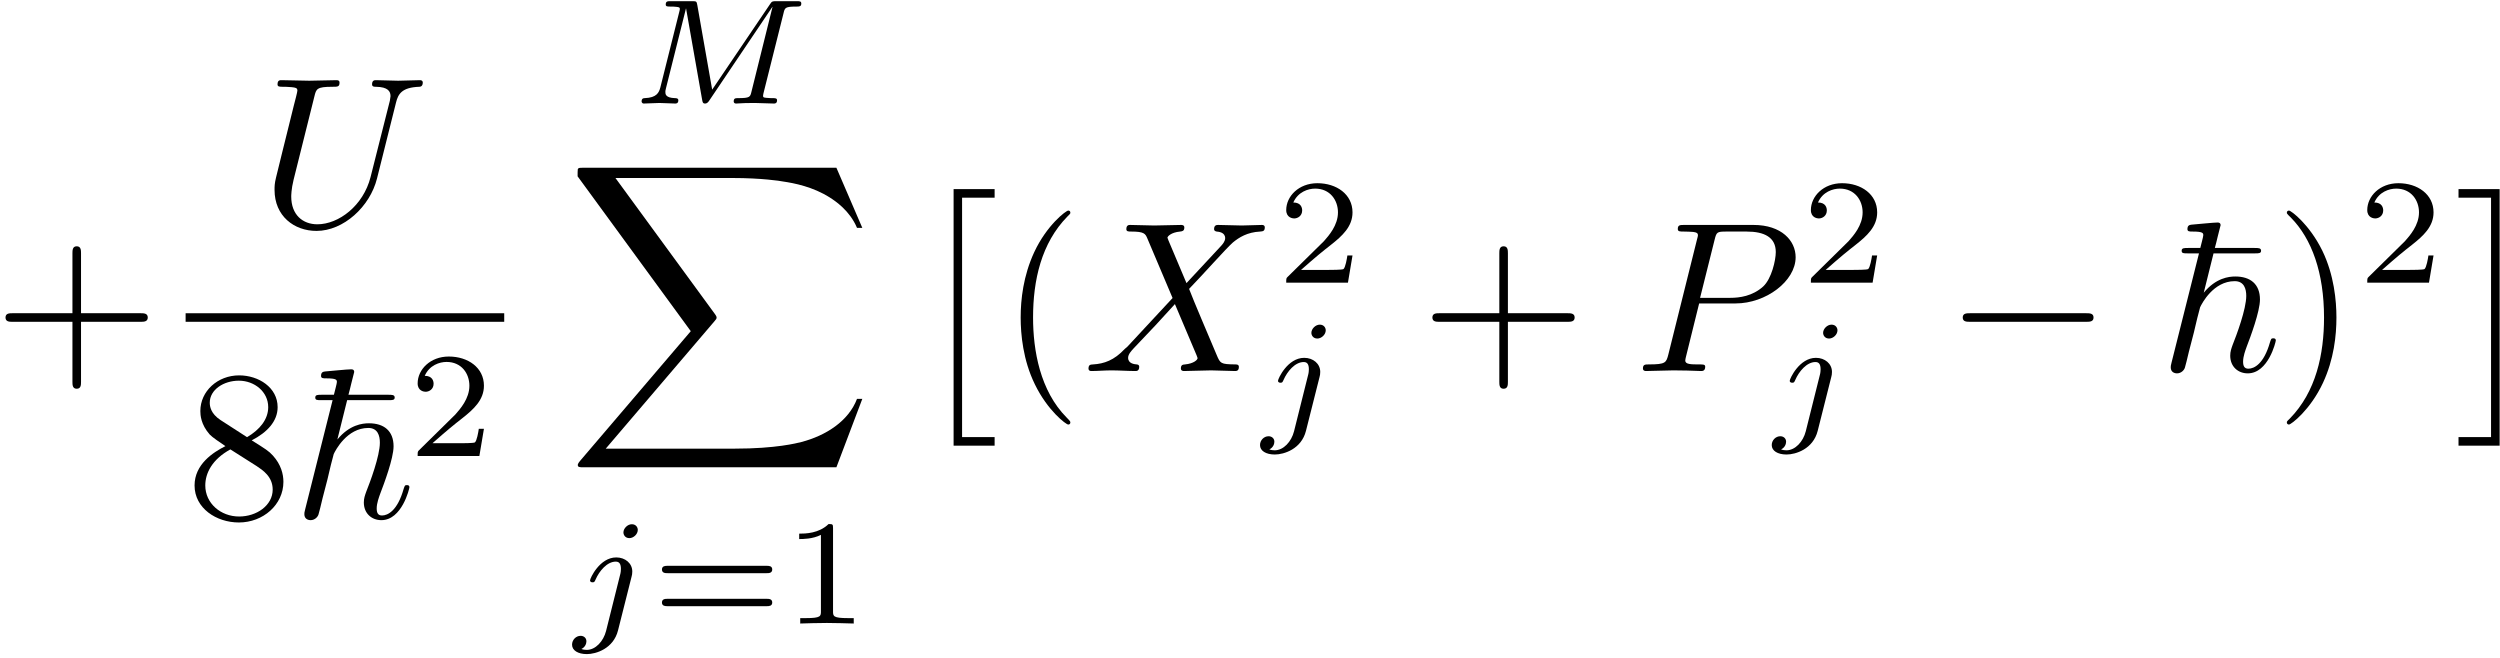 <?xml version="1.0" encoding="UTF-8"?>
<svg xmlns="http://www.w3.org/2000/svg" xmlns:xlink="http://www.w3.org/1999/xlink" width="419pt" height="110.36pt" viewBox="0 0 419 110.36" version="1.1"><!--latexit:AAAEwnjabVJdTFxFFD4zty2wBfYC/aH0h0tZFcRWStFSEMtSpMWWLXR32QUurLN3
Z5fL3p/13lna7WZ1HgzxQWMMMVVjVOhLq6bWRo0x0ZhojTGmUSDGqI3pky8+9bUv
zu6SaqMzD2e+M3N+vu9MPGPoLuvsXEdY2rR5S4Un6lugjqvb1qSPONqcLlDIx+xM
1GfH56nG3HpAi+/GZG8geIrmaMK/8einyqqQY9uMow/llq3VDzz4UFv7wx2PHDj4
6GN9TwwMPX1q/OzU9CyhyXkzw7Jhn5U1jLWaWq/c5IsEggfTNOdOCbtRZMKnGcR1
r9TVN2zbvmNn4y6OucQ38c18C6/glbyKe67s3rN3X7PSsr+Vb+XVvJZ7eR1v4rv5
Xr6PK9E4camhWzSs2YbthEw7QcNMZwaNZhxKzLhBZ0ySsvSkrhEm6IYShFFBK060
dMqxs1bieDFwyrWzjkZD9DxrHRhZ+n2gIlK91nnI23W4OxwInj0xqAaCpYfBDNHo
cKciNsiI16w+fqTn6FSZhkVMGi0fqRvZCFjp6Y0GgmdKfGVY9fY/eWxSCOAyR7dS
XB4TCfyDJZ1Hs4yIfoOlm0v+48W4Mlh7yjt84uTIPSya8TNximcZdXk938UbYvK8
mrC1rEktVuogTxymawYteNSsS0XXaZKieWK6JmFz/3G6OTN+vzPukDRlwpcRyGU5
g+apGGmu4PF4igM9HRhbHuXbls/w7bxxIhActi22HgyFvROR6KTAQf0CFQ0nhw2S
cgUOCHFaB9qgtGSZ7+A7J0Zti2i2UECd2ciwovYKGHtGMBzSteLAiJNbiRWdcS0m
1/+LeKKsxUqi93/9rQOD5VqrKe+cXvx7TBcd+L/2VkHLc/18j0iZNkTZIfEhVtK9
xWlbh7uHDyliA68pav7syRHeXFZ3vENRkw7R8uFCvkedixNntqugullTNXRTZ24s
P99/qDA7qqgGTbJppS0am5/tUjqUsZI9oJRi2sVRdfTUHJvxiPoL52Jyw73B/0P4
0kKsFyqhDprAB+3QBUdgBE7DOAThHBTgBXgJLsLbcBnegw/gKlyD6/AxfAqfwefw
DXwL38H38APchB9hFdbhZ/gFbsOf8BfcgbuoCtUiBXWgbtSH/CiAwiiCJtEs0pGD
LqACWkQvopfRRfQGehO9gz5Cn6Av0Q10E/2GbqE/0G0cwGEcwZN4Gs/gGE5iGy/g
5/EifgW/ipfwa/gtvIwv4/fxNfwF/grfwL/iW/gOviuBVCnVSQ1So9Qs7ZfapU6p
Szoq9Un90jFpSXpduloeFkZlC+fhviVd/xtBbH9W-->
<defs>
<g>
<symbol overflow="visible" id="glyph0-0">
<path style="stroke:none;" d=""/>
</symbol>
<symbol overflow="visible" id="glyph0-1">
<path style="stroke:none;" d="M 14.672 -8.25 L 24.672 -8.25 C 25.172 -8.25 25.859 -8.25 25.859 -8.969 C 25.859 -9.688 25.172 -9.688 24.672 -9.688 L 14.672 -9.688 L 14.672 -19.719 C 14.672 -20.219 14.672 -20.906 13.953 -20.906 C 13.234 -20.906 13.234 -20.219 13.234 -19.719 L 13.234 -9.688 L 3.188 -9.688 C 2.688 -9.688 2.016 -9.688 2.016 -8.969 C 2.016 -8.25 2.688 -8.25 3.188 -8.25 L 13.234 -8.25 L 13.234 1.797 C 13.234 2.297 13.234 2.969 13.953 2.969 C 14.672 2.969 14.672 2.297 14.672 1.797 Z M 14.672 -8.25 "/>
</symbol>
<symbol overflow="visible" id="glyph0-2">
<path style="stroke:none;" d="M 5.844 -16.391 C 4.203 -17.469 4.047 -18.688 4.047 -19.297 C 4.047 -21.484 6.391 -22.984 8.922 -22.984 C 11.547 -22.984 13.844 -21.125 13.844 -18.547 C 13.844 -16.5 12.438 -14.781 10.297 -13.516 Z M 11.078 -12.984 C 13.656 -14.312 15.422 -16.172 15.422 -18.547 C 15.422 -21.844 12.234 -23.875 8.969 -23.875 C 5.375 -23.875 2.469 -21.234 2.469 -17.891 C 2.469 -17.25 2.547 -15.641 4.047 -13.953 C 4.453 -13.516 5.766 -12.625 6.672 -12.016 C 4.594 -10.969 1.5 -8.969 1.5 -5.422 C 1.5 -1.609 5.156 0.781 8.922 0.781 C 12.984 0.781 16.391 -2.188 16.391 -6.031 C 16.391 -7.312 16 -8.922 14.625 -10.438 C 13.953 -11.188 13.375 -11.547 11.078 -12.984 Z M 7.5 -11.469 L 11.906 -8.672 C 12.906 -8 14.594 -6.922 14.594 -4.734 C 14.594 -2.078 11.906 -0.219 8.969 -0.219 C 5.875 -0.219 3.297 -2.438 3.297 -5.422 C 3.297 -7.5 4.453 -9.797 7.5 -11.469 Z M 7.5 -11.469 "/>
</symbol>
<symbol overflow="visible" id="glyph0-3">
<path style="stroke:none;" d="M 11.875 8.609 C 11.875 8.5 11.875 8.422 11.266 7.812 C 6.781 3.297 5.625 -3.484 5.625 -8.969 C 5.625 -15.203 7 -21.438 11.406 -25.922 C 11.875 -26.359 11.875 -26.422 11.875 -26.531 C 11.875 -26.781 11.719 -26.891 11.516 -26.891 C 11.156 -26.891 7.922 -24.453 5.812 -19.906 C 3.984 -15.953 3.547 -11.984 3.547 -8.969 C 3.547 -6.172 3.938 -1.828 5.922 2.219 C 8.062 6.641 11.156 8.969 11.516 8.969 C 11.719 8.969 11.875 8.859 11.875 8.609 Z M 11.875 8.609 "/>
</symbol>
<symbol overflow="visible" id="glyph0-4">
<path style="stroke:none;" d="M 10.359 -8.969 C 10.359 -11.766 9.969 -16.094 8 -20.156 C 5.844 -24.562 2.766 -26.891 2.406 -26.891 C 2.188 -26.891 2.047 -26.75 2.047 -26.531 C 2.047 -26.422 2.047 -26.359 2.719 -25.719 C 6.234 -22.156 8.281 -16.453 8.281 -8.969 C 8.281 -2.828 6.953 3.484 2.516 8 C 2.047 8.422 2.047 8.5 2.047 8.609 C 2.047 8.828 2.188 8.969 2.406 8.969 C 2.766 8.969 5.984 6.531 8.109 1.969 C 9.938 -1.969 10.359 -5.953 10.359 -8.969 Z M 10.359 -8.969 "/>
</symbol>
<symbol overflow="visible" id="glyph1-0">
<path style="stroke:none;" d=""/>
</symbol>
<symbol overflow="visible" id="glyph1-1">
<path style="stroke:none;" d="M 22.766 -20.734 C 23.125 -22.203 23.781 -23.266 26.641 -23.375 C 26.828 -23.375 27.25 -23.422 27.25 -24.094 C 27.25 -24.141 27.25 -24.484 26.781 -24.484 C 25.609 -24.484 24.344 -24.391 23.125 -24.391 C 21.906 -24.391 20.578 -24.484 19.406 -24.484 C 19.188 -24.484 18.75 -24.484 18.75 -23.781 C 18.75 -23.375 19.109 -23.375 19.406 -23.375 C 21.438 -23.344 21.844 -22.594 21.844 -21.797 C 21.844 -21.688 21.766 -21.156 21.734 -21.047 L 18.5 -8.25 C 17.281 -3.438 13.156 -0.328 9.578 -0.328 C 7.141 -0.328 5.203 -1.906 5.203 -4.984 C 5.203 -5.062 5.203 -6.203 5.594 -7.781 L 9.078 -21.734 C 9.391 -23.016 9.469 -23.375 12.078 -23.375 C 13.016 -23.375 13.297 -23.375 13.297 -24.094 C 13.297 -24.484 12.906 -24.484 12.797 -24.484 C 11.797 -24.484 9.219 -24.391 8.219 -24.391 C 7.172 -24.391 4.625 -24.484 3.578 -24.484 C 3.297 -24.484 2.906 -24.484 2.906 -23.781 C 2.906 -23.375 3.234 -23.375 3.906 -23.375 C 3.984 -23.375 4.656 -23.375 5.266 -23.312 C 5.922 -23.234 6.234 -23.203 6.234 -22.734 C 6.234 -22.516 5.844 -21.016 5.625 -20.188 L 4.844 -17.031 C 4.516 -15.641 2.797 -8.859 2.656 -8.172 C 2.406 -7.172 2.406 -6.641 2.406 -6.094 C 2.406 -1.719 5.672 0.781 9.438 0.781 C 13.953 0.781 18.391 -3.266 19.578 -8 Z M 22.766 -20.734 "/>
</symbol>
<symbol overflow="visible" id="glyph1-2">
<path style="stroke:none;" d="M 17.391 -14.734 L 14.375 -21.875 C 14.266 -22.156 14.203 -22.297 14.203 -22.344 C 14.203 -22.562 14.812 -23.234 16.312 -23.375 C 16.672 -23.422 17.031 -23.453 17.031 -24.062 C 17.031 -24.484 16.609 -24.484 16.5 -24.484 C 15.031 -24.484 13.484 -24.391 11.984 -24.391 C 11.078 -24.391 8.859 -24.484 7.953 -24.484 C 7.75 -24.484 7.312 -24.484 7.312 -23.781 C 7.312 -23.375 7.672 -23.375 8.141 -23.375 C 10.297 -23.375 10.5 -23.016 10.828 -22.234 L 15.062 -12.234 L 7.5 -4.094 L 7.031 -3.688 C 5.266 -1.797 3.578 -1.219 1.75 -1.109 C 1.297 -1.078 0.969 -1.078 0.969 -0.391 C 0.969 -0.359 0.969 0 1.438 0 C 2.516 0 3.688 -0.109 4.812 -0.109 C 6.125 -0.109 7.531 0 8.828 0 C 9.031 0 9.469 0 9.469 -0.719 C 9.469 -1.078 9.109 -1.109 9.031 -1.109 C 8.719 -1.141 7.609 -1.219 7.609 -2.219 C 7.609 -2.797 8.141 -3.375 8.578 -3.844 L 12.234 -7.703 L 15.453 -11.219 L 19.078 -2.656 C 19.219 -2.266 19.25 -2.219 19.25 -2.156 C 19.25 -1.859 18.578 -1.25 17.172 -1.109 C 16.781 -1.078 16.453 -1.047 16.453 -0.438 C 16.453 0 16.859 0 17 0 C 18 0 20.516 -0.109 21.516 -0.109 C 22.406 -0.109 24.594 0 25.5 0 C 25.75 0 26.172 0 26.172 -0.688 C 26.172 -1.109 25.812 -1.109 25.531 -1.109 C 23.125 -1.141 23.062 -1.25 22.453 -2.688 C 21.047 -6.031 18.641 -11.625 17.828 -13.766 C 20.266 -16.281 24.031 -20.547 25.172 -21.547 C 26.219 -22.406 27.578 -23.266 29.734 -23.375 C 30.188 -23.422 30.516 -23.422 30.516 -24.094 C 30.516 -24.141 30.516 -24.484 30.047 -24.484 C 28.969 -24.484 27.797 -24.391 26.672 -24.391 C 25.359 -24.391 23.984 -24.484 22.703 -24.484 C 22.484 -24.484 22.016 -24.484 22.016 -23.781 C 22.016 -23.531 22.203 -23.422 22.453 -23.375 C 22.766 -23.344 23.875 -23.266 23.875 -22.266 C 23.875 -21.766 23.484 -21.297 23.203 -20.984 Z M 17.391 -14.734 "/>
</symbol>
<symbol overflow="visible" id="glyph1-3">
<path style="stroke:none;" d="M 10.859 -11.328 L 16.969 -11.328 C 22.047 -11.328 27.031 -15.062 27.031 -19.078 C 27.031 -21.844 24.672 -24.484 19.969 -24.484 L 8.359 -24.484 C 7.672 -24.484 7.281 -24.484 7.281 -23.812 C 7.281 -23.375 7.609 -23.375 8.312 -23.375 C 8.781 -23.375 9.438 -23.344 9.859 -23.312 C 10.438 -23.234 10.656 -23.125 10.656 -22.734 C 10.656 -22.594 10.609 -22.484 10.5 -22.047 L 5.703 -2.797 C 5.344 -1.406 5.266 -1.109 2.438 -1.109 C 1.828 -1.109 1.438 -1.109 1.438 -0.438 C 1.438 0 1.859 0 1.969 0 C 2.969 0 5.516 -0.109 6.531 -0.109 C 7.281 -0.109 8.062 -0.078 8.828 -0.078 C 9.609 -0.078 10.406 0 11.156 0 C 11.406 0 11.875 0 11.875 -0.719 C 11.875 -1.109 11.547 -1.109 10.859 -1.109 C 9.531 -1.109 8.531 -1.109 8.531 -1.75 C 8.531 -1.969 8.609 -2.156 8.641 -2.359 Z M 13.453 -22.016 C 13.766 -23.266 13.844 -23.375 15.391 -23.375 L 18.828 -23.375 C 21.797 -23.375 23.703 -22.406 23.703 -19.938 C 23.703 -18.547 22.984 -15.453 21.594 -14.172 C 19.797 -12.547 17.641 -12.266 16.062 -12.266 L 11.016 -12.266 Z M 13.453 -22.016 "/>
</symbol>
<symbol overflow="visible" id="glyph2-0">
<path style="stroke:none;" d=""/>
</symbol>
<symbol overflow="visible" id="glyph2-1">
<path style="stroke:none;" d="M 9.141 -19.719 L 16.094 -19.719 C 16.703 -19.719 17.109 -19.719 17.109 -20.156 C 17.109 -20.625 16.672 -20.625 16 -20.625 L 9.359 -20.625 C 9.609 -21.516 9.609 -21.594 9.828 -22.484 C 10 -23.125 10.328 -24.391 10.328 -24.453 C 10.328 -24.781 10.109 -24.891 9.828 -24.891 C 9.141 -24.891 6.312 -24.594 5.453 -24.531 C 5.156 -24.484 4.766 -24.453 4.766 -23.781 C 4.766 -23.375 5.125 -23.375 5.625 -23.375 C 7.344 -23.375 7.422 -23.125 7.422 -22.766 C 7.422 -22.516 7.094 -21.344 6.922 -20.625 L 4.906 -20.625 C 4.203 -20.625 3.797 -20.625 3.797 -20.156 C 3.797 -19.719 4.125 -19.719 4.812 -19.719 L 6.703 -19.719 L 2.109 -1.438 C 1.969 -0.891 1.969 -0.828 1.969 -0.609 C 1.969 0.172 2.578 0.391 3.016 0.391 C 3.688 0.391 4.203 -0.109 4.344 -0.578 C 4.406 -0.75 4.812 -2.359 5.016 -3.266 L 5.844 -6.453 C 5.953 -7 6.312 -8.359 6.422 -8.891 C 6.594 -9.469 6.844 -10.578 6.891 -10.688 C 7.172 -11.297 9.109 -15.062 12.688 -15.062 C 14.266 -15.062 14.625 -13.766 14.625 -12.594 C 14.625 -10.359 12.984 -5.984 12.328 -4.344 C 12.125 -3.766 11.938 -3.266 11.938 -2.578 C 11.938 -0.719 13.266 0.391 14.875 0.391 C 18.328 0.391 19.578 -4.906 19.578 -5.125 C 19.578 -5.484 19.25 -5.484 19.156 -5.484 C 18.797 -5.484 18.797 -5.375 18.609 -4.844 C 17.578 -1.188 15.953 -0.391 14.984 -0.391 C 14.312 -0.391 14.094 -0.828 14.094 -1.578 C 14.094 -2.469 14.484 -3.484 14.703 -4.094 C 15.312 -5.672 16.922 -9.969 16.922 -11.984 C 16.922 -14.594 15.281 -15.844 12.797 -15.844 C 11.688 -15.844 9.531 -15.594 7.5 -13.125 Z M 9.141 -19.719 "/>
</symbol>
<symbol overflow="visible" id="glyph3-0">
<path style="stroke:none;" d=""/>
</symbol>
<symbol overflow="visible" id="glyph3-1">
<path style="stroke:none;" d="M 12.688 -4.562 L 11.828 -4.562 C 11.75 -4.016 11.5 -2.531 11.172 -2.281 C 10.969 -2.141 9.047 -2.141 8.688 -2.141 L 4.062 -2.141 C 6.703 -4.469 7.578 -5.172 9.094 -6.359 C 10.953 -7.828 12.688 -9.391 12.688 -11.781 C 12.688 -14.812 10.016 -16.672 6.797 -16.672 C 3.688 -16.672 1.578 -14.484 1.578 -12.172 C 1.578 -10.891 2.656 -10.766 2.906 -10.766 C 3.516 -10.766 4.25 -11.203 4.25 -12.109 C 4.25 -12.547 4.062 -13.438 2.766 -13.438 C 3.547 -15.219 5.25 -15.766 6.422 -15.766 C 8.938 -15.766 10.25 -13.812 10.25 -11.781 C 10.25 -9.594 8.688 -7.859 7.891 -6.953 L 1.828 -0.984 C 1.578 -0.75 1.578 -0.703 1.578 0 L 11.922 0 Z M 12.688 -4.562 "/>
</symbol>
<symbol overflow="visible" id="glyph3-2">
<path style="stroke:none;" d="M 19.281 -8.438 C 19.656 -8.438 20.234 -8.438 20.234 -9.062 C 20.234 -9.672 19.641 -9.672 19.312 -9.672 L 2.688 -9.672 C 2.359 -9.672 1.75 -9.672 1.75 -9.062 C 1.75 -8.438 2.328 -8.438 2.719 -8.438 Z M 19.312 -2.906 C 19.641 -2.906 20.234 -2.906 20.234 -3.516 C 20.234 -4.141 19.656 -4.141 19.281 -4.141 L 2.719 -4.141 C 2.328 -4.141 1.75 -4.141 1.75 -3.516 C 1.75 -2.906 2.359 -2.906 2.688 -2.906 Z M 19.312 -2.906 "/>
</symbol>
<symbol overflow="visible" id="glyph3-3">
<path style="stroke:none;" d="M 8.406 -15.969 C 8.406 -16.641 8.359 -16.672 7.656 -16.672 C 6.047 -15.094 3.766 -15.062 2.734 -15.062 L 2.734 -14.156 C 3.344 -14.156 5 -14.156 6.375 -14.859 L 6.375 -2.062 C 6.375 -1.234 6.375 -0.906 3.859 -0.906 L 2.906 -0.906 L 2.906 0 C 3.359 -0.031 6.453 -0.094 7.375 -0.094 C 8.156 -0.094 11.328 -0.031 11.875 0 L 11.875 -0.906 L 10.922 -0.906 C 8.406 -0.906 8.406 -1.234 8.406 -2.062 Z M 8.406 -15.969 "/>
</symbol>
<symbol overflow="visible" id="glyph4-0">
<path style="stroke:none;" d=""/>
</symbol>
<symbol overflow="visible" id="glyph4-1">
<path style="stroke:none;" d="M 25.641 -15.109 C 25.859 -16.047 25.906 -16.25 27.766 -16.25 C 28.297 -16.25 28.625 -16.25 28.625 -16.766 C 28.625 -17.156 28.328 -17.156 27.875 -17.156 L 24.453 -17.156 C 23.734 -17.156 23.703 -17.125 23.375 -16.641 L 13.688 -2.328 L 11.203 -16.469 C 11.078 -17.125 11.078 -17.156 10.312 -17.156 L 6.734 -17.156 C 6.234 -17.156 5.906 -17.156 5.906 -16.594 C 5.906 -16.25 6.203 -16.25 6.75 -16.25 C 7.156 -16.25 7.25 -16.25 7.703 -16.203 C 8.203 -16.141 8.266 -16.094 8.266 -15.844 C 8.266 -15.812 8.266 -15.672 8.156 -15.297 L 5 -2.688 C 4.766 -1.828 4.391 -0.984 2.391 -0.906 C 2.188 -0.906 1.859 -0.875 1.859 -0.344 C 1.859 -0.328 1.891 0 2.234 0 C 2.984 0 4.047 -0.094 4.844 -0.094 C 5.453 -0.094 6.906 0 7.5 0 C 7.641 0 8.016 0 8.016 -0.547 C 8.016 -0.875 7.688 -0.906 7.453 -0.906 C 5.844 -0.953 5.844 -1.609 5.844 -1.953 C 5.844 -2.062 5.844 -2.188 5.953 -2.594 L 9.297 -15.938 L 9.312 -15.938 L 12 -0.672 C 12.078 -0.219 12.125 0 12.5 0 C 12.859 0 13.062 -0.281 13.234 -0.547 L 23.781 -16.203 L 23.797 -16.172 L 20.266 -1.953 C 20.062 -1.109 20.016 -0.906 18.047 -0.906 C 17.609 -0.906 17.297 -0.906 17.297 -0.344 C 17.297 -0.328 17.297 0 17.703 0 C 18.172 0 18.75 -0.078 19.266 -0.078 C 19.766 -0.078 20.344 -0.094 20.844 -0.094 C 21.547 -0.094 23.328 0 24.031 0 C 24.188 0 24.562 0 24.562 -0.547 C 24.562 -0.906 24.25 -0.906 23.75 -0.906 C 23.734 -0.906 23.25 -0.906 22.797 -0.953 C 22.219 -1 22.219 -1.078 22.219 -1.328 C 22.219 -1.484 22.297 -1.734 22.328 -1.891 Z M 25.641 -15.109 "/>
</symbol>
<symbol overflow="visible" id="glyph4-2">
<path style="stroke:none;" d="M 11.016 -15.688 C 11.016 -16.125 10.703 -16.641 10.016 -16.641 C 9.297 -16.641 8.609 -15.938 8.609 -15.266 C 8.609 -14.859 8.906 -14.312 9.609 -14.312 C 10.297 -14.312 11.016 -14.969 11.016 -15.688 Z M 5.703 1.234 C 5.266 2.969 3.938 4.422 2.453 4.422 C 2.141 4.422 1.828 4.375 1.562 4.266 C 2.203 3.969 2.406 3.359 2.406 2.984 C 2.406 2.391 1.938 2.062 1.438 2.062 C 0.656 2.062 0 2.734 0 3.547 C 0 4.5 0.984 5.125 2.484 5.125 C 4 5.125 6.938 4.219 7.703 1.156 L 9.969 -7.828 C 10.047 -8.109 10.094 -8.344 10.094 -8.719 C 10.094 -10.094 8.906 -11.078 7.406 -11.078 C 4.625 -11.078 3.016 -7.578 3.016 -7.234 C 3.016 -6.906 3.359 -6.906 3.438 -6.906 C 3.734 -6.906 3.766 -6.984 3.938 -7.359 C 4.562 -8.812 5.875 -10.375 7.328 -10.375 C 7.953 -10.375 8.188 -9.938 8.188 -9.141 C 8.188 -8.859 8.141 -8.516 8.109 -8.391 Z M 5.703 1.234 "/>
</symbol>
<symbol overflow="visible" id="glyph5-0">
<path style="stroke:none;" d=""/>
</symbol>
<symbol overflow="visible" id="glyph5-1">
<path style="stroke:none;" d="M 45.391 50.203 L 49.734 38.734 L 48.844 38.734 C 47.438 42.453 43.641 44.891 39.516 45.969 C 38.766 46.156 35.25 47.078 28.359 47.078 L 6.734 47.078 L 25 25.672 C 25.25 25.391 25.312 25.281 25.312 25.094 C 25.312 25.031 25.312 24.922 25.062 24.562 L 8.359 1.719 L 28 1.719 C 32.812 1.719 36.078 2.219 36.391 2.297 C 38.328 2.578 41.453 3.188 44.281 4.984 C 45.188 5.562 47.625 7.172 48.844 10.078 L 49.734 10.078 L 45.391 0 L 3.016 0 C 2.188 0 2.156 0.031 2.047 0.25 C 2.016 0.359 2.016 1.047 2.016 1.438 L 20.984 27.391 L 2.406 49.156 C 2.047 49.594 2.047 49.766 2.047 49.812 C 2.047 50.203 2.359 50.203 3.016 50.203 Z M 45.391 50.203 "/>
</symbol>
<symbol overflow="visible" id="glyph5-2">
<path style="stroke:none;" d="M 7.25 41.562 L 14.125 41.562 L 14.125 40.125 L 8.672 40.125 L 8.672 0 L 14.125 0 L 14.125 -1.438 L 7.25 -1.438 Z M 7.25 41.562 "/>
</symbol>
<symbol overflow="visible" id="glyph5-3">
<path style="stroke:none;" d="M 7.672 41.562 L 7.672 -1.438 L 0.781 -1.438 L 0.781 0 L 6.234 0 L 6.234 40.125 L 0.781 40.125 L 0.781 41.562 Z M 7.672 41.562 "/>
</symbol>
<symbol overflow="visible" id="glyph6-0">
<path style="stroke:none;" d=""/>
</symbol>
<symbol overflow="visible" id="glyph6-1">
<path style="stroke:none;" d="M 23.625 -8.25 C 24.234 -8.25 24.891 -8.25 24.891 -8.969 C 24.891 -9.688 24.234 -9.688 23.625 -9.688 L 4.234 -9.688 C 3.625 -9.688 2.969 -9.688 2.969 -8.969 C 2.969 -8.25 3.625 -8.25 4.234 -8.25 Z M 23.625 -8.25 "/>
</symbol>
</g>
<clipPath id="clip1">
  <path d="M 107 0.18 L 135 0.18 L 135 18 L 107 18 Z M 107 0.18 "/>
</clipPath>
</defs>
<g id="surface1">
<g style="fill:rgb(0%,0%,0%);fill-opacity:1;">
  <use xlink:href="#glyph0-1" x="-1.093" y="62.184"/>
</g>
<g style="fill:rgb(0%,0%,0%);fill-opacity:1;">
  <use xlink:href="#glyph1-1" x="43.608" y="37.92"/>
</g>
<path style="fill:none;stroke-width:0.398;stroke-linecap:butt;stroke-linejoin:miter;stroke:rgb(0%,0%,0%);stroke-opacity:1;stroke-miterlimit:10;" d="M 0 0 L 14.833 0 " transform="matrix(3.6,0,0,-3.6,31.109,53.216)"/>
<g style="fill:rgb(0%,0%,0%);fill-opacity:1;">
  <use xlink:href="#glyph0-2" x="31.109" y="86.787"/>
</g>
<g style="fill:rgb(0%,0%,0%);fill-opacity:1;">
  <use xlink:href="#glyph2-1" x="49.041" y="86.787"/>
</g>
<g style="fill:rgb(0%,0%,0%);fill-opacity:1;">
  <use xlink:href="#glyph3-1" x="68.42" y="76.426"/>
</g>
<g clip-path="url(#clip1)" clip-rule="nonzero">
<g style="fill:rgb(0%,0%,0%);fill-opacity:1;">
  <use xlink:href="#glyph4-1" x="105.672" y="17.353"/>
</g>
</g>
<g style="fill:rgb(0%,0%,0%);fill-opacity:1;">
  <use xlink:href="#glyph5-1" x="94.79" y="28.114"/>
</g>
<g style="fill:rgb(0%,0%,0%);fill-opacity:1;">
  <use xlink:href="#glyph4-2" x="95.877" y="104.502"/>
</g>
<g style="fill:rgb(0%,0%,0%);fill-opacity:1;">
  <use xlink:href="#glyph3-2" x="109.193" y="104.502"/>
  <use xlink:href="#glyph3-3" x="131.211" y="104.502"/>
</g>
<g style="fill:rgb(0%,0%,0%);fill-opacity:1;">
  <use xlink:href="#glyph5-2" x="152.573" y="33.132"/>
</g>
<g style="fill:rgb(0%,0%,0%);fill-opacity:1;">
  <use xlink:href="#glyph0-3" x="167.517" y="62.184"/>
</g>
<g style="fill:rgb(0%,0%,0%);fill-opacity:1;">
  <use xlink:href="#glyph1-2" x="181.463" y="62.184"/>
</g>
<g style="fill:rgb(0%,0%,0%);fill-opacity:1;">
  <use xlink:href="#glyph3-1" x="213.993" y="47.377"/>
</g>
<g style="fill:rgb(0%,0%,0%);fill-opacity:1;">
  <use xlink:href="#glyph4-2" x="211.178" y="71.051"/>
</g>
<g style="fill:rgb(0%,0%,0%);fill-opacity:1;">
  <use xlink:href="#glyph0-1" x="238.052" y="62.184"/>
</g>
<g style="fill:rgb(0%,0%,0%);fill-opacity:1;">
  <use xlink:href="#glyph1-3" x="273.918" y="62.184"/>
</g>
<g style="fill:rgb(0%,0%,0%);fill-opacity:1;">
  <use xlink:href="#glyph3-1" x="301.926" y="47.377"/>
</g>
<g style="fill:rgb(0%,0%,0%);fill-opacity:1;">
  <use xlink:href="#glyph4-2" x="296.944" y="71.051"/>
</g>
<g style="fill:rgb(0%,0%,0%);fill-opacity:1;">
  <use xlink:href="#glyph6-1" x="325.985" y="62.184"/>
</g>
<g style="fill:rgb(0%,0%,0%);fill-opacity:1;">
  <use xlink:href="#glyph2-1" x="361.848" y="62.184"/>
</g>
<g style="fill:rgb(0%,0%,0%);fill-opacity:1;">
  <use xlink:href="#glyph0-4" x="381.227" y="62.184"/>
</g>
<g style="fill:rgb(0%,0%,0%);fill-opacity:1;">
  <use xlink:href="#glyph3-1" x="395.174" y="47.377"/>
</g>
<g style="fill:rgb(0%,0%,0%);fill-opacity:1;">
  <use xlink:href="#glyph5-3" x="411.266" y="33.132"/>
</g>
</g>
</svg>
